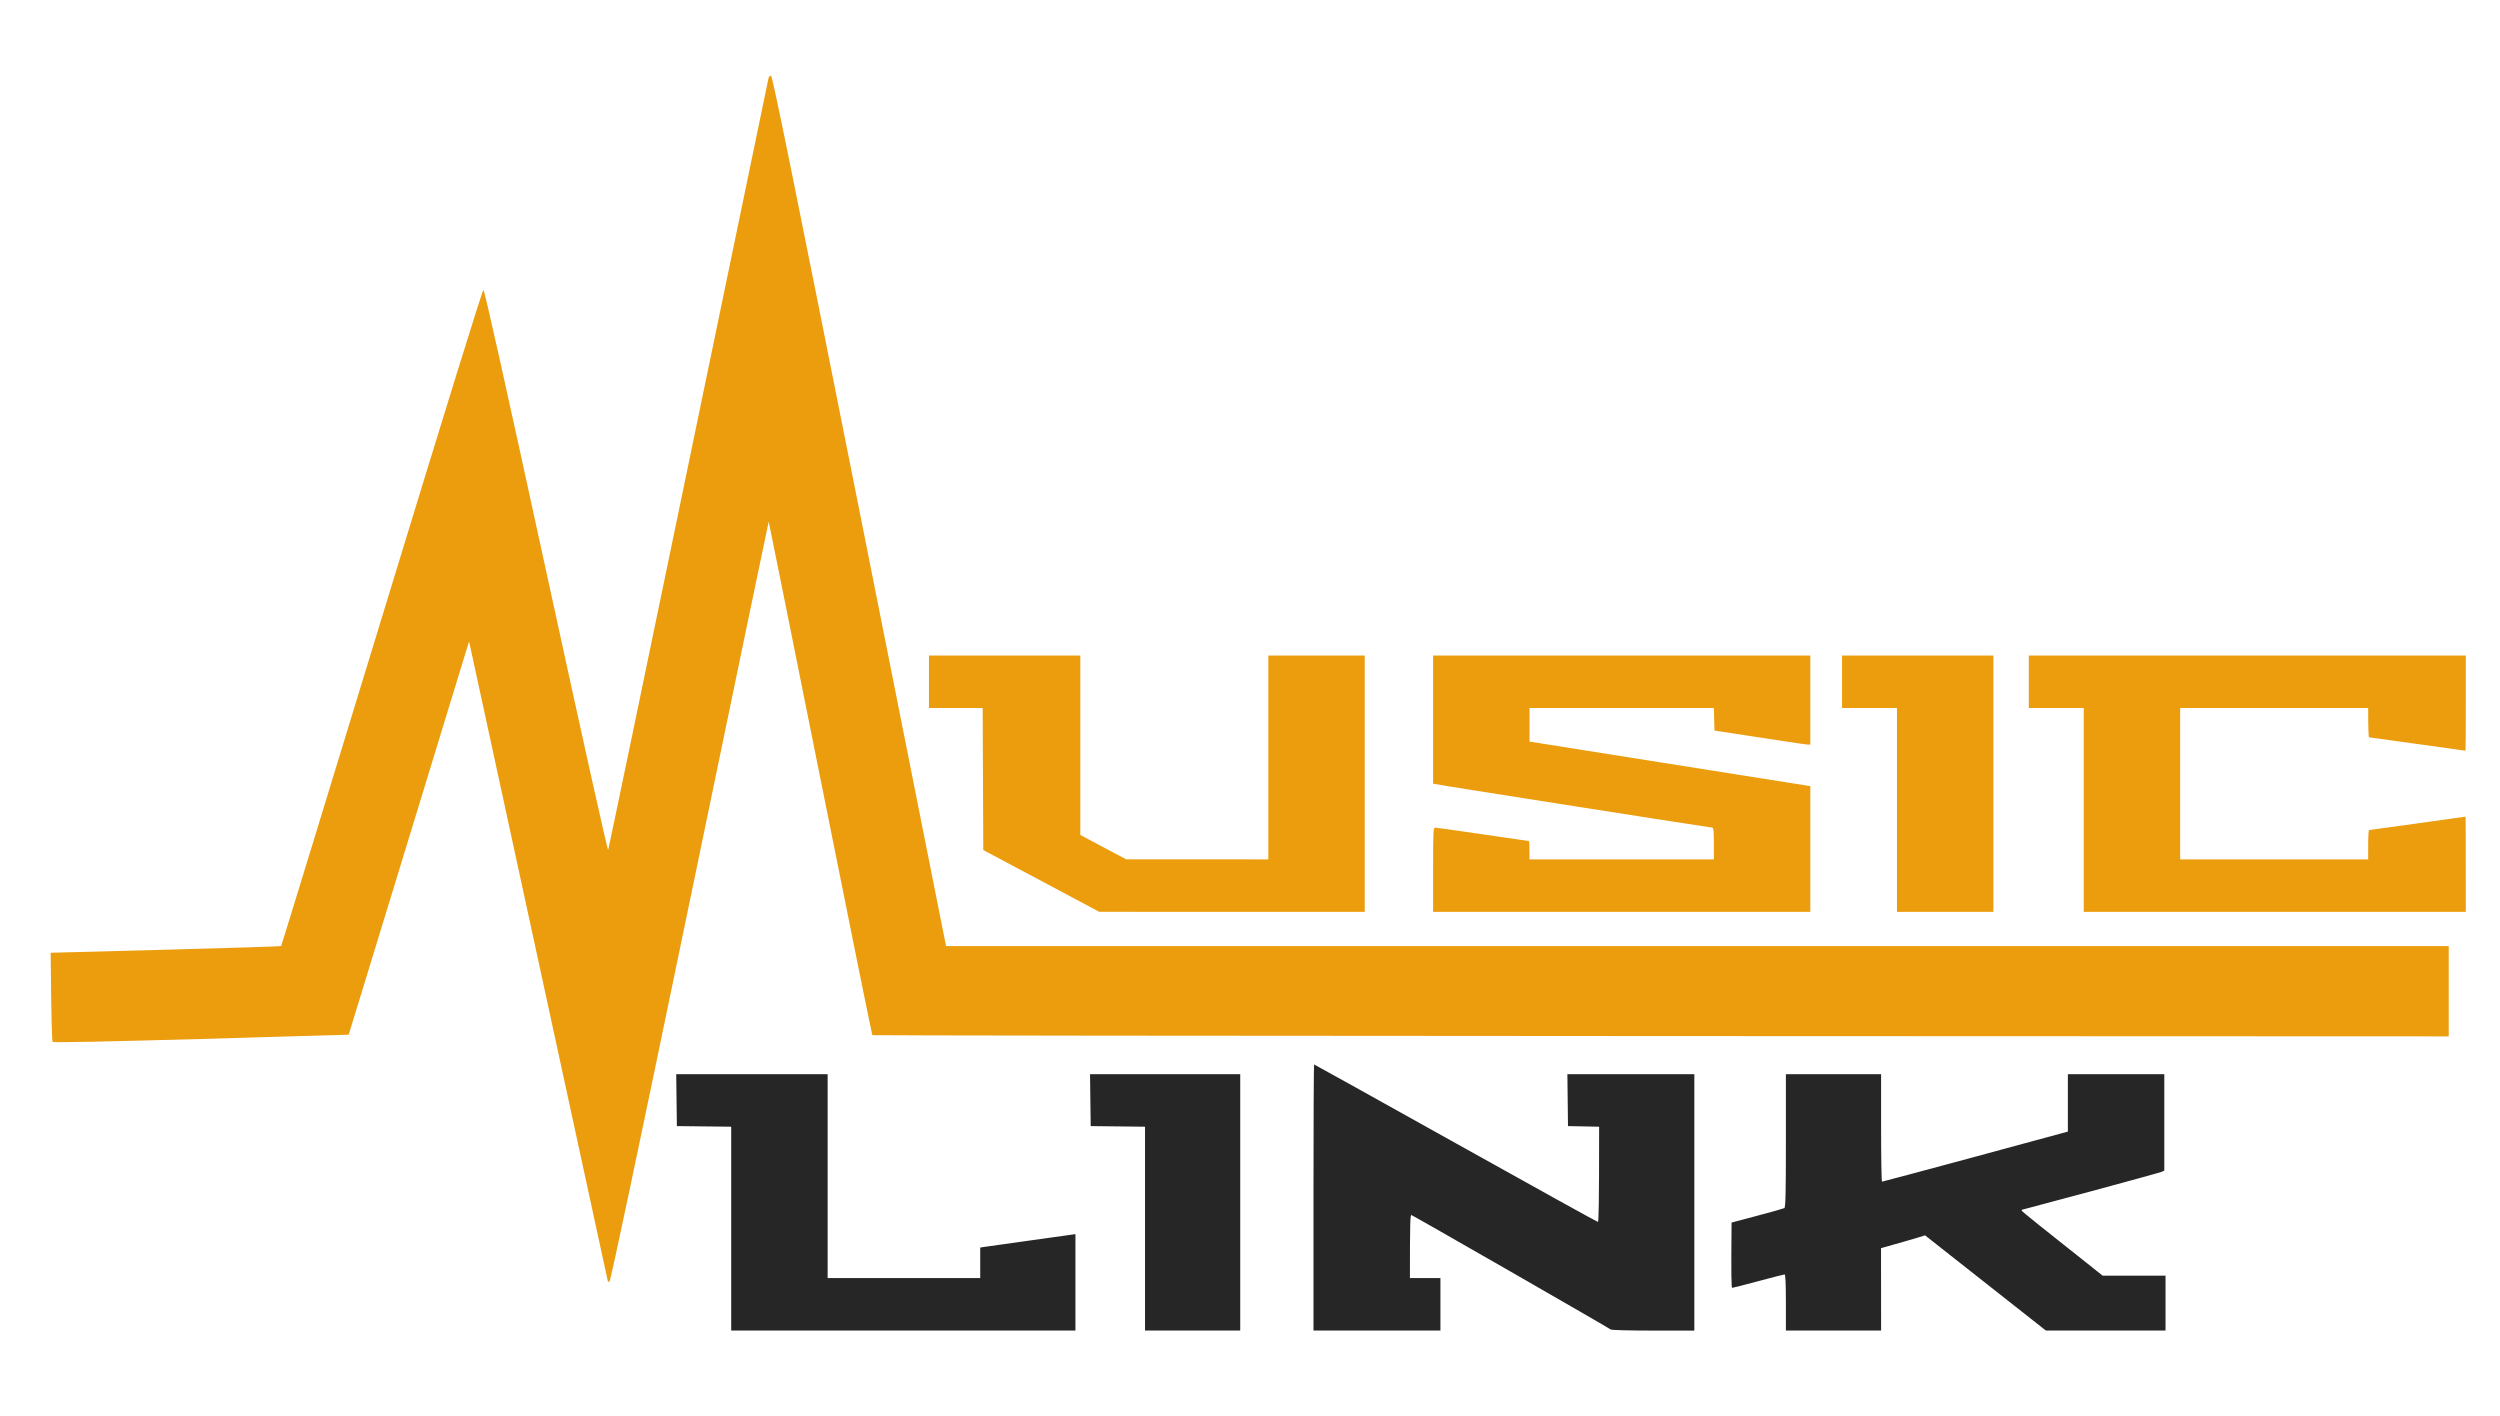 <svg version="1.2" baseProfile="tiny-ps" xmlns="http://www.w3.org/2000/svg" viewBox="0 0 2048 1160" width="2048" height="1160">
	<title>Musiclink_logo</title>
	<style>
		tspan { white-space:pre }
		.shp0 { fill: #eb9d0e } 
		.shp1 { fill: #262626 } 
	</style>
	<g id="Background">
		<path id="Path 0" fill-rule="evenodd" class="shp0" d="M631.59 62C632.77 62 647.55 134.68 703.23 414.25C741.81 607.99 773.74 768.41 775 775L2006 775L2006 849L1360.58 848.75C1005.6 848.61 714.92 848.27 714.61 848C714.31 847.73 695.13 753 672 637.5C648.87 522 629.84 427.43 629.72 427.34C629.6 427.25 600.48 567.31 565 738.59C520.68 952.55 500.11 1049.99 499.25 1050C498.56 1050 497.99 1049.89 497.97 1049.75C497.95 1049.61 472.37 931.6 384.28 525.5L380.71 537C378.75 543.33 356.59 615.77 331.47 698C306.35 780.23 285.73 847.56 285.65 847.63C285.57 847.7 231.18 849.28 164.8 851.13C84.4 853.37 43.77 854.17 43.14 853.5C42.58 852.92 42.04 837.5 41.5 780.5L135.66 778C187.45 776.63 230.04 775.27 230.31 775C230.58 774.73 267.69 653.67 312.78 506C365.66 332.83 395.21 237.5 396.03 237.5C396.91 237.5 412.8 308.74 447.4 467.81C477.43 605.87 497.78 697.39 498.21 696.31C498.6 695.31 528.22 552.98 564.03 380C599.85 207.02 629.36 64.71 629.63 63.75C629.89 62.79 630.78 62 631.59 62ZM761 537L885 537L885 684L922.5 703.94L1039 704L1039 537L1118 537L1118 747L900.5 746.97L805.5 696.35L805 580L761 580L761 537ZM1174 537L1483 537L1483 610L1480.75 609.95C1479.51 609.93 1461.85 607.34 1404.5 598.49L1404 580L1253 580L1252.99 607.5L1362.24 624.86C1422.33 634.41 1474.09 642.62 1483 644L1483 747L1174 747L1174 712.5C1174 680.31 1174.12 678 1175.75 678C1176.71 677.99 1194.26 680.47 1214.75 683.5C1235.24 686.52 1252.22 689 1252.5 689C1252.78 689 1253 692.38 1253 704L1404 704L1404 691C1404 681.27 1403.69 678 1402.75 678C1402.06 678 1351.33 670.12 1290 660.49C1228.67 650.86 1177.49 642.76 1174 642L1174 537ZM1509 537L1633 537L1633 747L1554 747L1554 580L1509 580L1509 537ZM1662 537L2020 537L2020 576C2020 597.45 2019.89 615 2019.75 615C2019.61 615 2001.95 612.53 1980.5 609.51C1959.05 606.49 1941.16 604.01 1940.75 604.01C1940.34 604 1940 598.6 1940 580L1786 580L1786 704L1940 704L1940 692C1940 685.4 1940.34 680 1940.75 679.99C1941.16 679.99 1959.05 677.51 1980.5 674.49C2001.95 671.47 2019.61 669 2019.75 669C2019.89 669 2020 686.55 2020 747L1707 747L1707 580L1662 580L1662 537Z" />
		<path id="Path 1" class="shp1" d="M1076 981L1076 1090L1180 1090L1180 1047L1155 1047C1155 1000.67 1155.27 995.08 1156.25 995.38C1156.94 995.58 1193.72 1016.55 1238 1041.98C1282.28 1067.4 1318.95 1088.61 1319.5 1089.12C1320.07 1089.64 1335.16 1090.03 1354.25 1090.02L1388 1090L1388 880L1284 880L1284.5 922.5L1310 923C1310 987.33 1309.65 1001 1309 1001C1308.45 1001 1256.03 971.98 1192.5 936.5C1128.97 901.02 1076.78 872 1076.5 872C1076.22 872 1076 921.05 1076 981ZM554.23 901.25L554.5 922.5L599 923L599 1090L881 1090L881 1011C875.96 1011.73 859.88 1013.97 842 1016.45C824.13 1018.93 808.04 1021.2 806.25 1021.48L803 1022L803 1047L678 1047L678 880L553.96 880L554.23 901.25ZM893.23 901.25L893.5 922.5L938 923L938 1090L1016 1090L1016 880L892.96 880L893.23 901.25ZM1463 934.5C1463 977.07 1462.73 989.15 1461.75 989.68C1461.06 990.06 1451.05 992.88 1439.5 995.95L1418.5 1001.53C1418.09 1045.59 1418.35 1055 1419 1055C1419.55 1055 1429.22 1052.53 1440.5 1049.5C1451.78 1046.47 1461.45 1044 1462 1044C1462.64 1044 1463 1052.33 1463 1067L1463 1090L1541 1090L1540.94 1022.5C1559.2 1017.36 1567.31 1014.99 1570.75 1013.93L1577 1012L1676 1090L1774 1090L1774 1045L1722.5 1045.02C1671.35 1004.55 1656.39 992.4 1656.25 991.9C1656.11 991.41 1656.22 991 1656.5 991C1656.78 991 1682.09 984.24 1712.75 975.98C1743.41 967.71 1769.51 960.51 1770.75 959.98L1773 959L1773 880L1694 880L1694 927C1685.86 929.27 1651.78 938.5 1613 948.97C1574.22 959.45 1542.16 968.01 1541.75 968.01C1541.34 968 1541 948.2 1541 924L1541 880L1463 880L1463 934.5Z" />
	</g>
</svg>